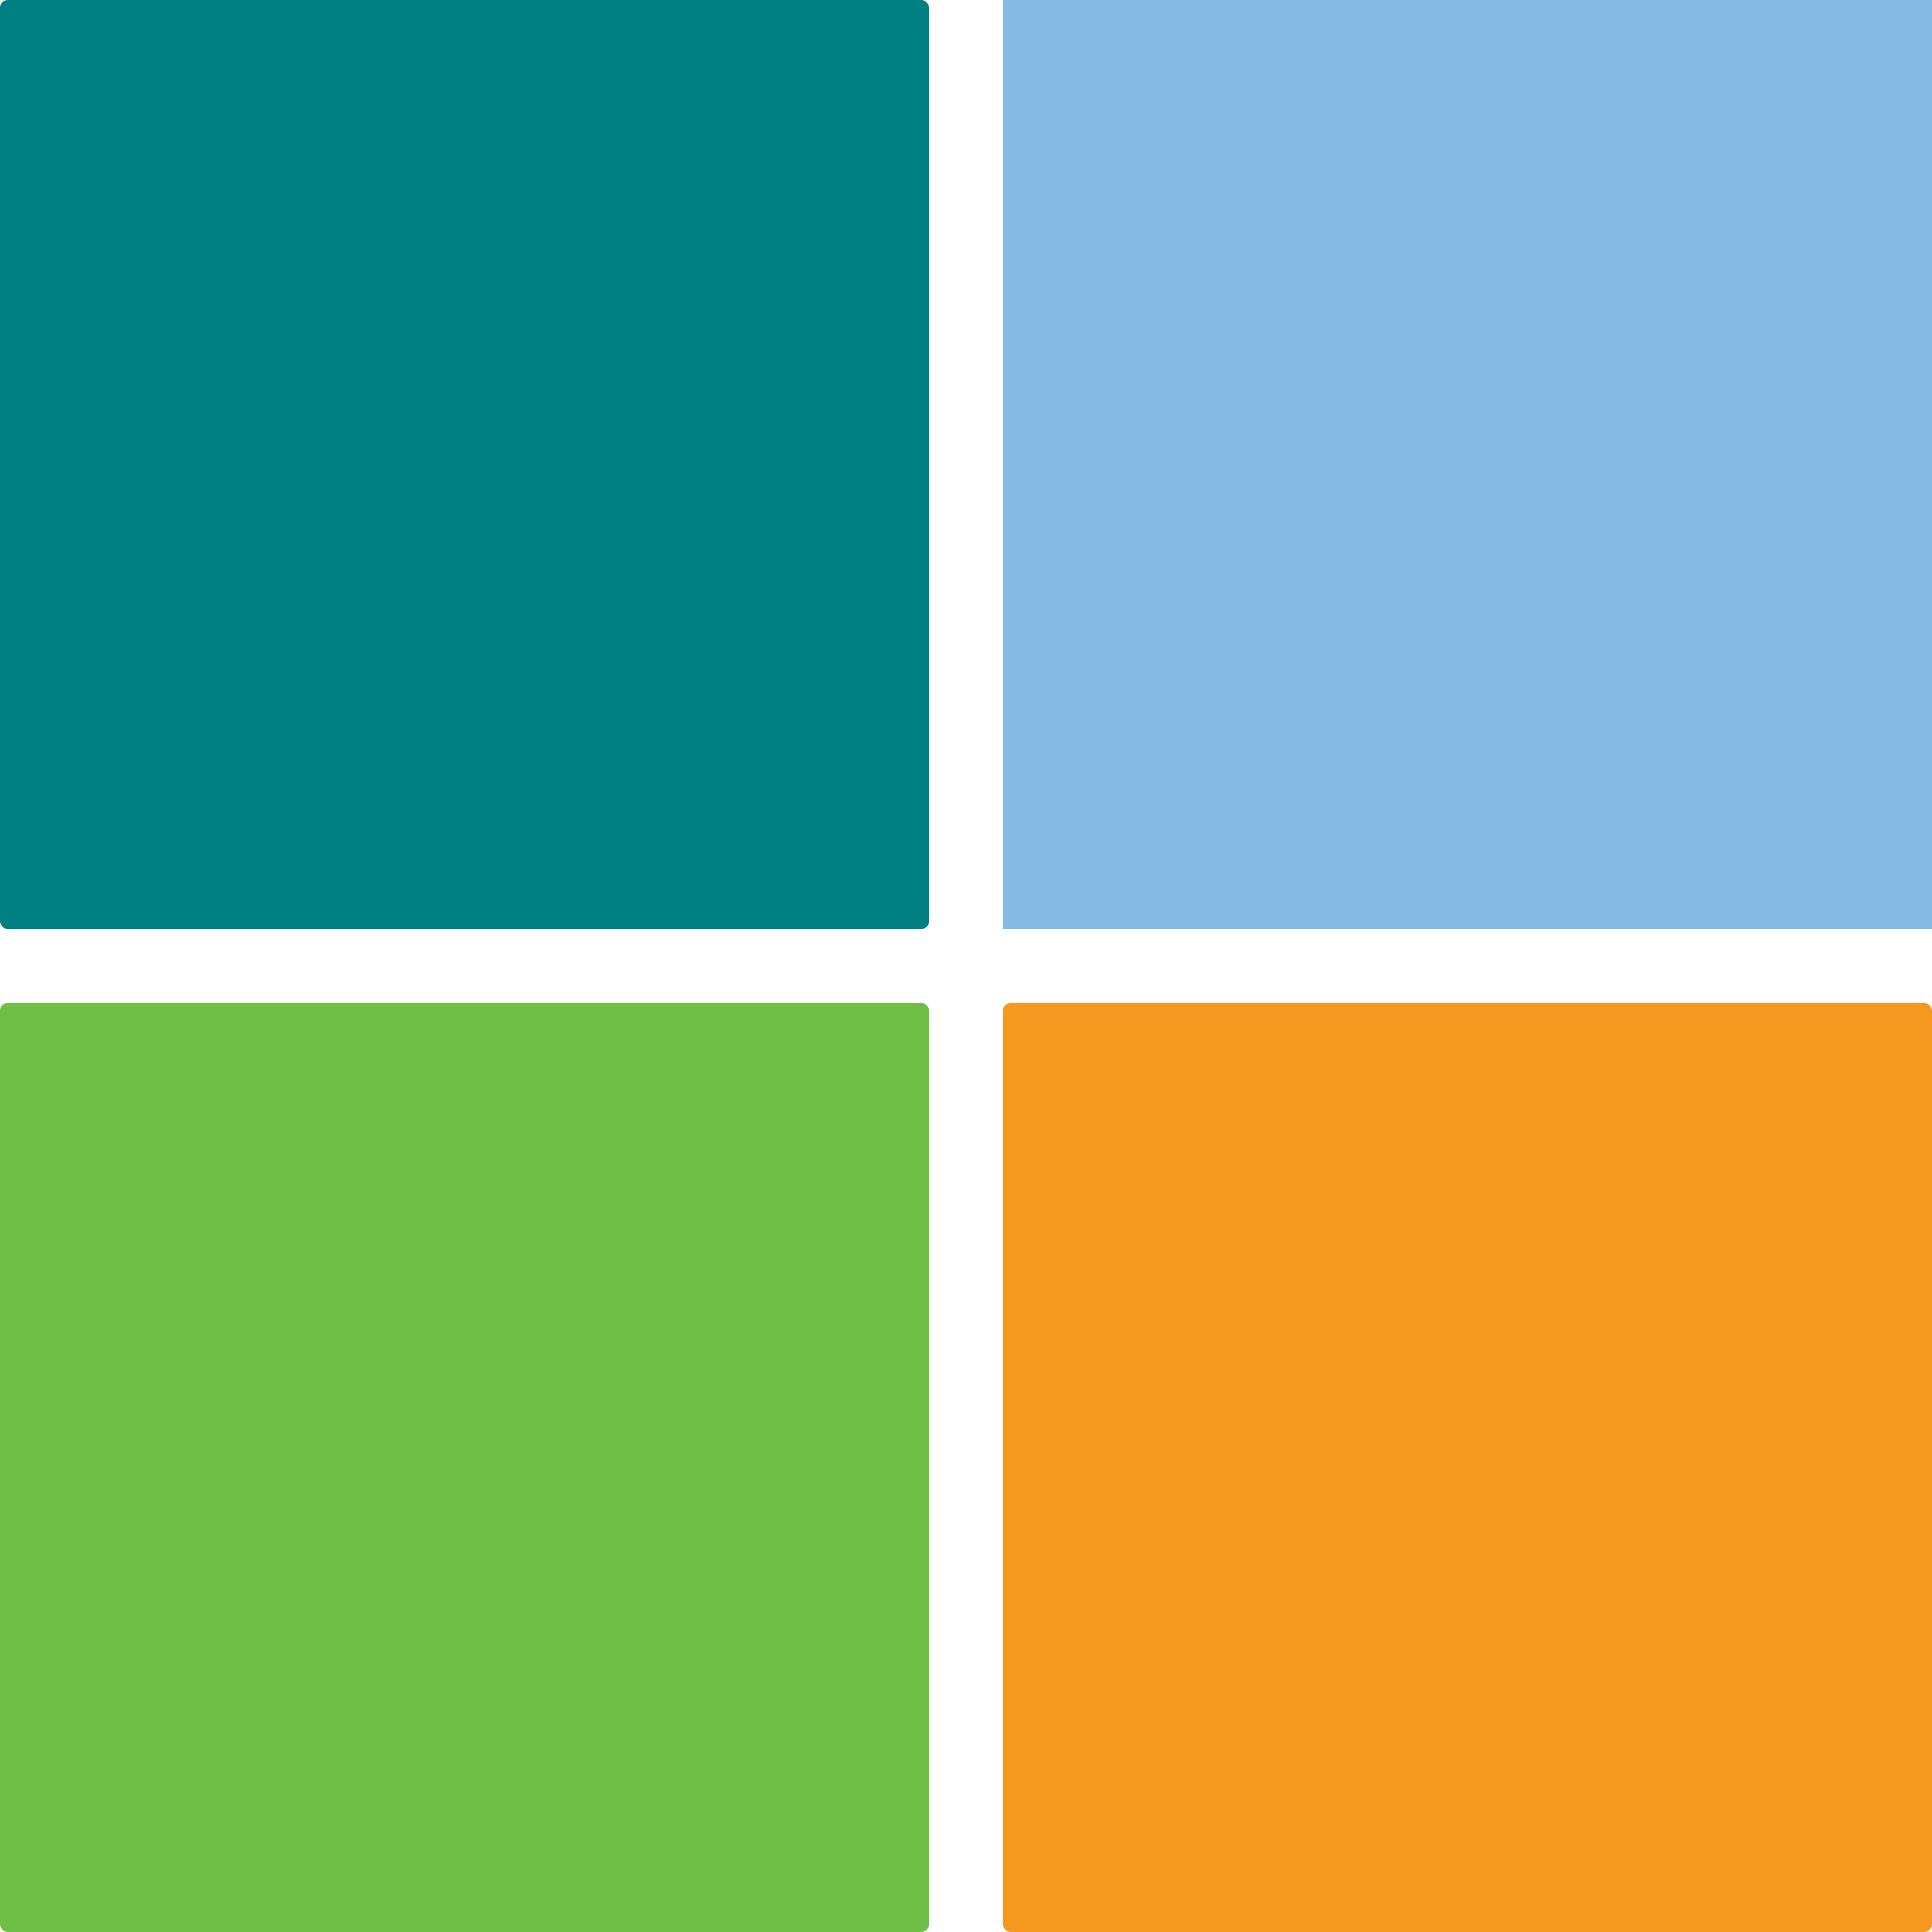 <?xml version="1.0" encoding="UTF-8" standalone="no"?>
<!-- Created with Inkscape (http://www.inkscape.org/) -->

<svg
   xmlns:dc="http://purl.org/dc/elements/1.1/"
   xmlns:cc="http://creativecommons.org/ns#"
   xmlns:rdf="http://www.w3.org/1999/02/22-rdf-syntax-ns#"
   xmlns:svg="http://www.w3.org/2000/svg"
   xmlns="http://www.w3.org/2000/svg"
   xmlns:sodipodi="http://sodipodi.sourceforge.net/DTD/sodipodi-0.dtd"
   xmlns:inkscape="http://www.inkscape.org/namespaces/inkscape"
   width="69.17mm"
   height="69.17mm"
   viewBox="0 0 69.17 69.17"
   version="1.1"
   id="svg8"
   inkscape:version="0.92.1 r15371"
   sodipodi:docname="metro_tab_logo.svg">
  <defs
     id="defs2" />
  <sodipodi:namedview
     id="base"
     pagecolor="#ffffff"
     bordercolor="#666666"
     borderopacity="1.0"
     inkscape:pageopacity="0.0"
     inkscape:pageshadow="2"
     inkscape:zoom="0.7"
     inkscape:cx="1.6994425"
     inkscape:cy="-43.204078"
     inkscape:document-units="mm"
     inkscape:current-layer="layer1"
     showgrid="false"
     fit-margin-top="0"
     fit-margin-left="0"
     fit-margin-right="0"
     fit-margin-bottom="0"
     inkscape:window-width="1329"
     inkscape:window-height="834"
     inkscape:window-x="88"
     inkscape:window-y="26"
     inkscape:window-maximized="0" />
  <g
     inkscape:label="Layer 1"
     inkscape:groupmode="layer"
     id="layer1"
     transform="translate(-9.071,-9.738)">
    <rect
       style="fill:#008080;fill-opacity:1;stroke:none;stroke-width:0.265;stroke-opacity:1"
       id="rect4485"
       width="33.262"
       height="33.262"
       x="9.071"
       y="9.738"
       ry="0.276"
       inkscape:export-xdpi="35.252457"
       inkscape:export-ydpi="35.252457" />
    <rect
       style="fill:#6fbe46;fill-opacity:1;stroke:none;stroke-width:0.265;stroke-opacity:1"
       id="rect4485-2"
       width="33.262"
       height="33.262"
       x="9.071"
       y="45.646"
       ry="0.276"
       inkscape:export-xdpi="35.252457"
       inkscape:export-ydpi="35.252457" />
    <rect
       style="fill:#f4981f;fill-opacity:1;stroke:none;stroke-width:0.265;stroke-opacity:1"
       id="rect4485-6-9"
       width="33.262"
       height="33.262"
       x="44.979"
       y="45.646"
       ry="0.276"
       inkscape:export-xdpi="35.252457"
       inkscape:export-ydpi="35.252457" />
    <path
       style="fill:#7eb7e4;fill-opacity:0.941;stroke:none;stroke-width:0.774;stroke-opacity:1"
       d="M 44.979,26.369 V 9.738 H 61.61 78.241 V 26.369 43 H 61.61 44.979 Z"
       id="path4520"
       inkscape:connector-curvature="0"
       inkscape:export-xdpi="35.252457"
       inkscape:export-ydpi="35.252457" />
  </g>
</svg>
